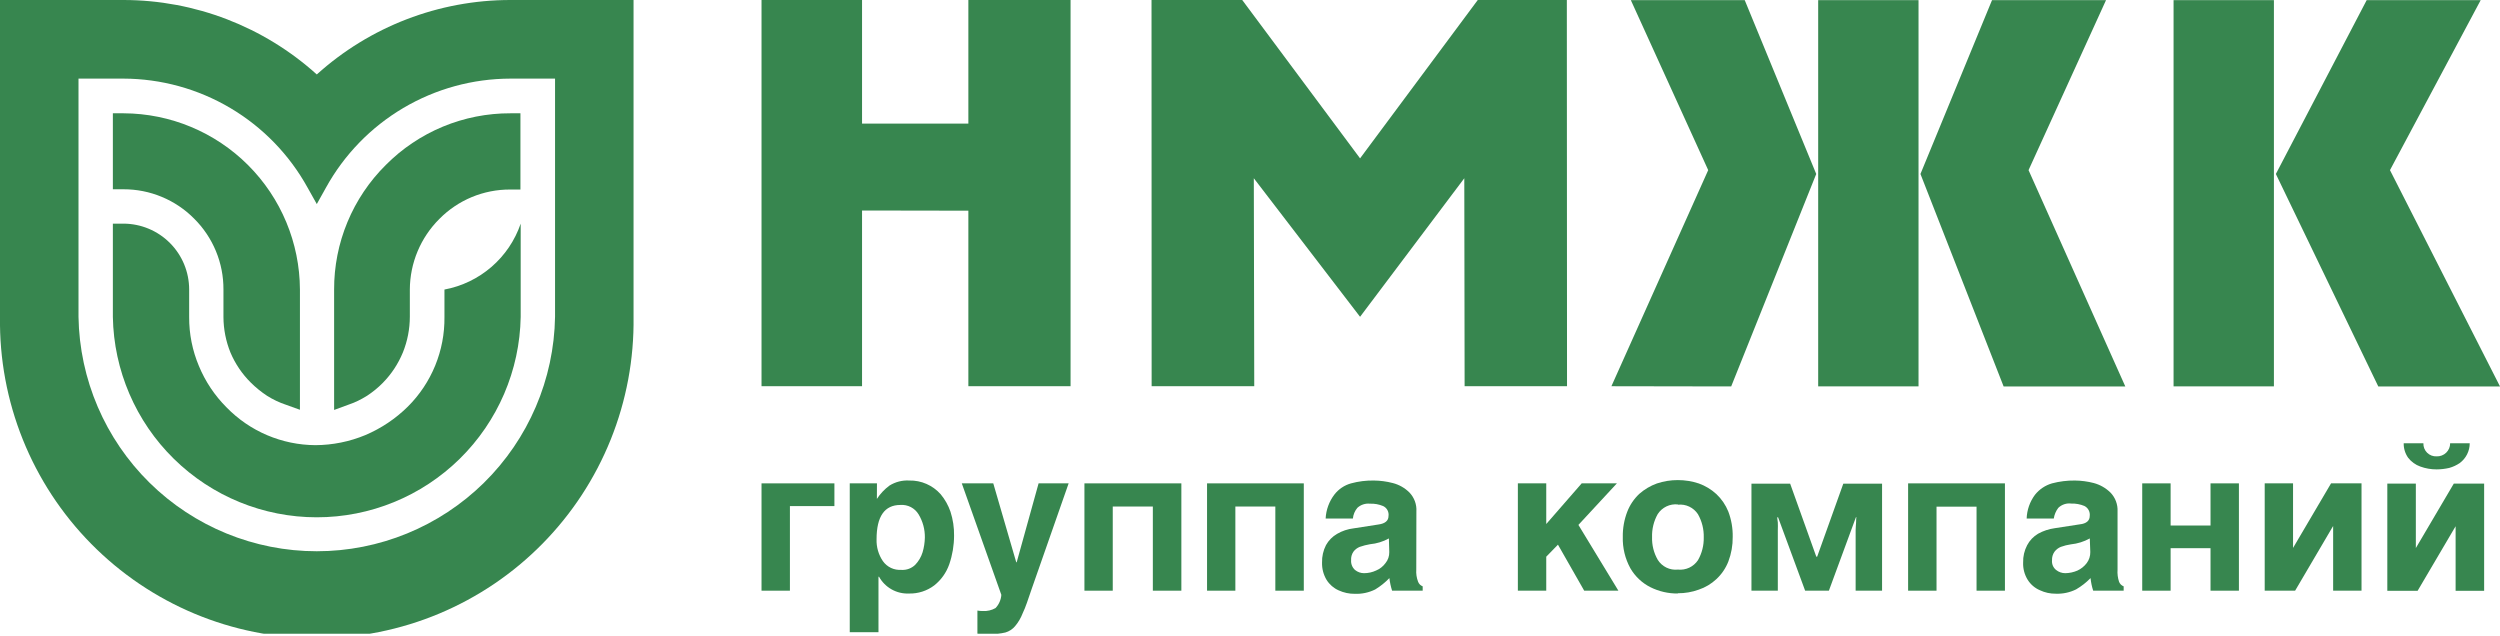 <svg width="110" height="28" viewBox="0 0 110 28" fill="none" xmlns="http://www.w3.org/2000/svg">
<g clip-path="url(#clip0_832_36281)">
<path fill-rule="evenodd" clip-rule="evenodd" d="M92.665 0.006H87.649L84.5 7.655L88.159 17.003H93.513L89.256 7.486L92.665 0.006Z" fill="#37864F"/>
<path d="M84.415 0.006H80V17H84.415V0.006Z" fill="#37864F"/>
<path fill-rule="evenodd" clip-rule="evenodd" d="M76.172 17.003L79.914 7.655L76.768 0.006H71.757L75.161 7.486L70.902 16.994L76.172 17.003Z" fill="#37864F"/>
<path fill-rule="evenodd" clip-rule="evenodd" d="M105.159 7.486L109.15 0.006H104.134L100.138 7.655L104.644 17.003H110L105.159 7.486Z" fill="#37864F"/>
<path d="M100.052 0.006H95.637V17H100.052V0.006Z" fill="#37864F"/>
<path fill-rule="evenodd" clip-rule="evenodd" d="M47.105 16.994V0H42.608V5.439H37.93V0H33.507V16.994H37.93V9.262L42.608 9.27V16.994H47.105Z" fill="#37864F"/>
<path fill-rule="evenodd" clip-rule="evenodd" d="M64.443 16.994L64.429 7.843L59.843 13.939L55.168 7.843L55.187 16.994H50.672L50.667 0H54.658L59.843 6.968L65.022 0H68.941L68.949 16.994H64.443Z" fill="#37864F"/>
<path fill-rule="evenodd" clip-rule="evenodd" d="M36.714 22.268H34.756V25.99H33.507V21.268H36.714V22.268Z" fill="#37864F"/>
<path fill-rule="evenodd" clip-rule="evenodd" d="M39.674 25.076C39.783 25.081 39.892 25.064 39.993 25.026C40.095 24.988 40.188 24.929 40.267 24.854C40.418 24.698 40.53 24.508 40.594 24.3C40.656 24.091 40.689 23.874 40.694 23.655C40.7 23.294 40.604 22.939 40.417 22.63C40.335 22.495 40.217 22.384 40.076 22.311C39.935 22.239 39.777 22.206 39.619 22.218C38.921 22.218 38.569 22.722 38.569 23.727C38.557 24.069 38.654 24.405 38.846 24.688C38.938 24.818 39.061 24.921 39.204 24.989C39.347 25.056 39.505 25.085 39.663 25.073L39.674 25.076ZM38.583 21.952C38.731 21.725 38.919 21.526 39.137 21.365C39.397 21.203 39.701 21.125 40.007 21.143C40.268 21.137 40.527 21.188 40.766 21.293C41.006 21.398 41.219 21.554 41.392 21.75C41.58 21.977 41.725 22.235 41.821 22.514C41.931 22.856 41.985 23.213 41.979 23.572C41.978 23.999 41.907 24.423 41.768 24.827C41.64 25.195 41.41 25.519 41.104 25.76C40.785 26 40.395 26.125 39.996 26.115C39.729 26.127 39.464 26.064 39.231 25.933C38.998 25.802 38.806 25.609 38.677 25.375H38.653V27.818H37.389V21.268H38.586L38.583 21.952Z" fill="#37864F"/>
<path fill-rule="evenodd" clip-rule="evenodd" d="M45.397 25.904C45.239 26.369 45.12 26.735 44.998 26.982C44.919 27.189 44.806 27.383 44.663 27.552C44.552 27.684 44.404 27.781 44.239 27.829C44.017 27.881 43.788 27.903 43.56 27.895L43.006 27.882V26.865C43.087 26.88 43.168 26.886 43.25 26.885C43.443 26.896 43.636 26.851 43.804 26.754C43.954 26.596 44.044 26.39 44.059 26.173L42.319 21.268H43.704L44.715 24.741H44.734L45.698 21.268H47.02L45.397 25.904Z" fill="#37864F"/>
<path fill-rule="evenodd" clip-rule="evenodd" d="M51.98 25.99H50.725V22.287H48.961V25.99H47.715V21.268H51.98V25.99Z" fill="#37864F"/>
<path fill-rule="evenodd" clip-rule="evenodd" d="M57.367 25.99H56.115V22.287H54.356V25.99H53.11V21.268H57.367V25.99Z" fill="#37864F"/>
<path fill-rule="evenodd" clip-rule="evenodd" d="M61.111 23.691C60.855 23.833 60.572 23.919 60.28 23.946C60.127 23.972 59.976 24.011 59.829 24.062C59.719 24.106 59.623 24.178 59.552 24.273C59.476 24.383 59.44 24.516 59.449 24.649C59.443 24.73 59.456 24.811 59.486 24.886C59.516 24.961 59.563 25.028 59.624 25.081C59.736 25.171 59.874 25.22 60.017 25.22C60.202 25.22 60.385 25.18 60.552 25.101C60.717 25.032 60.859 24.919 60.964 24.774C61.074 24.638 61.132 24.467 61.128 24.292L61.111 23.691ZM62.316 25.062C62.303 25.244 62.331 25.426 62.396 25.597C62.414 25.643 62.441 25.685 62.475 25.72C62.51 25.754 62.552 25.781 62.598 25.799V25.99H61.252C61.195 25.809 61.155 25.624 61.133 25.436C60.947 25.629 60.737 25.798 60.507 25.937C60.23 26.074 59.922 26.14 59.613 26.128C59.367 26.131 59.124 26.079 58.901 25.976C58.683 25.88 58.499 25.72 58.372 25.519C58.232 25.287 58.162 25.02 58.17 24.749C58.163 24.484 58.223 24.221 58.344 23.985C58.459 23.778 58.629 23.606 58.834 23.489C59.055 23.36 59.301 23.278 59.555 23.248L60.663 23.076C60.939 23.038 61.094 22.913 61.094 22.711C61.108 22.621 61.092 22.53 61.05 22.45C61.008 22.37 60.941 22.306 60.859 22.267C60.675 22.19 60.477 22.154 60.278 22.162C60.178 22.152 60.076 22.162 59.981 22.194C59.885 22.225 59.798 22.277 59.724 22.345C59.612 22.478 59.543 22.643 59.527 22.816H58.328C58.347 22.432 58.482 22.063 58.715 21.758C58.9 21.52 59.157 21.348 59.447 21.268C59.774 21.179 60.113 21.137 60.452 21.143C60.732 21.146 61.011 21.183 61.283 21.254C61.561 21.325 61.814 21.469 62.017 21.672C62.122 21.782 62.203 21.913 62.256 22.056C62.308 22.199 62.331 22.351 62.321 22.503L62.316 25.062Z" fill="#37864F"/>
<path fill-rule="evenodd" clip-rule="evenodd" d="M68.035 25.99H66.786V21.268H68.035V23.057L69.594 21.268H71.143L69.45 23.096L71.209 25.99H69.705L68.55 23.965L68.035 24.494V25.99Z" fill="#37864F"/>
<path fill-rule="evenodd" clip-rule="evenodd" d="M73.826 22.195C73.654 22.177 73.48 22.207 73.323 22.282C73.167 22.357 73.034 22.474 72.94 22.619C72.766 22.928 72.68 23.279 72.691 23.633C72.68 23.982 72.766 24.327 72.94 24.63C73.032 24.778 73.164 24.897 73.321 24.974C73.478 25.05 73.653 25.081 73.826 25.062C73.997 25.08 74.17 25.051 74.326 24.979C74.481 24.906 74.614 24.792 74.71 24.649C74.885 24.344 74.973 23.996 74.965 23.644C74.974 23.287 74.886 22.935 74.71 22.625C74.615 22.48 74.483 22.365 74.327 22.291C74.171 22.217 73.998 22.188 73.826 22.207V22.195ZM73.826 26.114C73.408 26.119 72.994 26.024 72.619 25.837C72.251 25.652 71.945 25.363 71.738 25.007C71.504 24.583 71.389 24.105 71.403 23.622C71.397 23.243 71.464 22.867 71.6 22.514C71.715 22.217 71.896 21.949 72.129 21.73C72.355 21.531 72.617 21.376 72.901 21.273C73.2 21.173 73.512 21.123 73.826 21.124C74.14 21.124 74.451 21.174 74.749 21.273C75.034 21.375 75.296 21.533 75.519 21.738C75.75 21.955 75.93 22.22 76.048 22.514C76.181 22.868 76.246 23.244 76.239 23.622C76.244 23.992 76.179 24.359 76.048 24.705C75.933 25.001 75.752 25.267 75.519 25.483C75.296 25.691 75.032 25.849 74.743 25.945C74.449 26.052 74.139 26.105 73.826 26.103V26.114Z" fill="#37864F"/>
<path fill-rule="evenodd" clip-rule="evenodd" d="M81.659 22.763L80.471 25.99H79.426L78.236 22.763H78.197C78.197 22.808 78.216 22.888 78.224 22.991C78.233 23.093 78.224 23.201 78.224 23.326V25.99H77.064V21.282H78.767L79.917 24.494H79.955L81.105 21.282H82.811V25.99H81.648V23.326C81.648 23.22 81.662 23.11 81.667 22.999C81.673 22.888 81.667 22.816 81.686 22.763H81.659Z" fill="#37864F"/>
<path fill-rule="evenodd" clip-rule="evenodd" d="M88.217 25.99H86.968V22.293H85.207V25.99H83.957V21.268H88.217V25.99Z" fill="#37864F"/>
<path fill-rule="evenodd" clip-rule="evenodd" d="M91.951 23.691C91.694 23.833 91.411 23.922 91.12 23.951C90.969 23.973 90.82 24.01 90.677 24.062C90.567 24.107 90.472 24.18 90.4 24.273C90.322 24.382 90.283 24.515 90.289 24.649C90.281 24.731 90.293 24.813 90.325 24.889C90.357 24.964 90.407 25.031 90.472 25.081C90.585 25.171 90.726 25.22 90.87 25.22C91.054 25.218 91.236 25.179 91.405 25.106C91.568 25.032 91.71 24.917 91.818 24.774C91.921 24.635 91.976 24.465 91.973 24.292L91.951 23.691ZM93.172 25.062C93.159 25.243 93.181 25.424 93.238 25.597C93.256 25.643 93.283 25.685 93.318 25.72C93.353 25.754 93.394 25.781 93.441 25.799V25.99H92.1C92.042 25.81 92.003 25.624 91.984 25.436C91.796 25.629 91.582 25.796 91.35 25.932C91.072 26.07 90.764 26.135 90.455 26.123C90.214 26.126 89.975 26.074 89.757 25.971C89.535 25.877 89.348 25.717 89.22 25.514C89.078 25.285 89.007 25.018 89.018 24.749C89.011 24.484 89.072 24.222 89.195 23.988C89.306 23.778 89.472 23.604 89.677 23.483C89.902 23.359 90.148 23.277 90.402 23.242L91.51 23.071C91.804 23.04 91.948 22.907 91.948 22.705C91.96 22.616 91.943 22.525 91.901 22.446C91.859 22.366 91.793 22.302 91.712 22.262C91.531 22.187 91.335 22.151 91.139 22.157C91.035 22.143 90.929 22.153 90.829 22.186C90.729 22.219 90.638 22.274 90.563 22.348C90.459 22.485 90.392 22.646 90.366 22.816H89.173C89.185 22.439 89.313 22.074 89.538 21.772C89.73 21.53 89.992 21.354 90.289 21.268C90.618 21.181 90.957 21.139 91.297 21.143C91.577 21.146 91.856 21.183 92.128 21.254C92.403 21.328 92.655 21.472 92.859 21.672C92.966 21.782 93.049 21.912 93.102 22.055C93.156 22.198 93.18 22.35 93.172 22.503V25.062Z" fill="#37864F"/>
<path fill-rule="evenodd" clip-rule="evenodd" d="M98.512 25.99H97.263V24.12H95.507V25.99H94.258V21.268H95.507V23.123H97.263V21.268H98.512V25.99Z" fill="#37864F"/>
<path fill-rule="evenodd" clip-rule="evenodd" d="M103.907 25.99H102.658V23.143L100.985 25.99H99.647V21.268H100.894V24.109L102.566 21.268H103.907V25.99Z" fill="#37864F"/>
<path fill-rule="evenodd" clip-rule="evenodd" d="M109.302 25.995H108.047V23.154L106.375 25.995H105.042V21.279H106.297V24.115L107.967 21.279H109.302V25.995Z" fill="#37864F"/>
<path fill-rule="evenodd" clip-rule="evenodd" d="M108.668 19.503C108.668 19.673 108.628 19.839 108.552 19.99C108.476 20.141 108.366 20.273 108.23 20.373C108.088 20.47 107.931 20.543 107.765 20.589C107.583 20.631 107.397 20.652 107.211 20.653C106.966 20.654 106.723 20.612 106.494 20.528C106.281 20.453 106.094 20.317 105.956 20.138C105.826 19.952 105.758 19.73 105.763 19.503H106.629C106.626 19.581 106.639 19.657 106.667 19.729C106.696 19.801 106.738 19.866 106.793 19.92C106.848 19.974 106.913 20.016 106.985 20.044C107.057 20.071 107.134 20.084 107.211 20.08C107.288 20.083 107.366 20.07 107.438 20.042C107.51 20.015 107.576 19.973 107.632 19.919C107.687 19.865 107.732 19.8 107.762 19.729C107.792 19.658 107.807 19.581 107.806 19.503H108.668Z" fill="#37864F"/>
<path d="M22.456 0C19.309 0.001 16.275 1.168 13.939 3.276C11.606 1.171 8.577 0.004 5.434 0L4.21302e-05 0V13.945C-0.026 15.792 0.315 17.625 1.004 19.339C1.693 21.053 2.715 22.613 4.012 23.928C5.309 25.244 6.854 26.288 8.558 27.001C10.262 27.714 12.091 28.081 13.938 28.081C15.785 28.081 17.614 27.714 19.318 27.001C21.022 26.288 22.567 25.244 23.864 23.928C25.161 22.613 26.183 21.053 26.872 19.339C27.561 17.625 27.902 15.792 27.876 13.945V0H22.456ZM24.422 13.939C24.378 16.691 23.253 19.314 21.292 21.244C19.331 23.173 16.689 24.255 13.938 24.255C11.187 24.255 8.545 23.173 6.584 21.244C4.623 19.314 3.498 16.691 3.454 13.939V3.459H5.434C7.089 3.464 8.712 3.911 10.136 4.754C11.559 5.597 12.732 6.805 13.532 8.253L13.939 8.979L14.344 8.253C15.145 6.803 16.32 5.594 17.746 4.751C19.173 3.908 20.799 3.462 22.456 3.459H24.422V13.939Z" fill="#37864F"/>
<path d="M8.541 9.619C8.953 10.027 9.279 10.514 9.501 11.05C9.723 11.586 9.835 12.16 9.832 12.74V13.956C9.835 14.489 9.94 15.016 10.139 15.51C10.349 16.006 10.654 16.457 11.037 16.836C11.255 17.053 11.495 17.247 11.751 17.415C12.011 17.579 12.29 17.712 12.582 17.809L13.197 18.03V12.74C13.188 10.686 12.369 8.719 10.916 7.266C9.464 5.814 7.496 4.994 5.442 4.985H4.966V8.328H5.434C6.012 8.327 6.584 8.44 7.117 8.662C7.651 8.883 8.135 9.209 8.541 9.619Z" fill="#37864F"/>
<path d="M16.975 7.259C16.252 7.976 15.678 8.83 15.288 9.771C14.897 10.712 14.698 11.721 14.701 12.74V18.038L15.302 17.817C15.594 17.72 15.873 17.587 16.133 17.424C16.392 17.258 16.63 17.064 16.845 16.845C17.222 16.461 17.521 16.008 17.726 15.51C17.928 15.01 18.032 14.476 18.033 13.937V12.74C18.038 11.572 18.506 10.453 19.335 9.63C19.741 9.219 20.226 8.893 20.76 8.671C21.294 8.45 21.867 8.337 22.445 8.339H22.899V4.985H22.456C21.437 4.982 20.428 5.182 19.487 5.572C18.546 5.963 17.692 6.536 16.975 7.259Z" fill="#37864F"/>
<path d="M19.556 12.74V13.956C19.564 14.686 19.425 15.41 19.149 16.085C18.872 16.76 18.464 17.374 17.947 17.889C17.409 18.422 16.774 18.847 16.078 19.143C15.38 19.433 14.633 19.583 13.879 19.587C13.149 19.583 12.428 19.434 11.756 19.149C11.085 18.864 10.477 18.448 9.968 17.925C9.447 17.404 9.034 16.786 8.752 16.105C8.465 15.424 8.319 14.692 8.323 13.953V12.74C8.323 11.973 8.02 11.236 7.478 10.693C6.937 10.149 6.201 9.843 5.434 9.84H4.966V13.945C5.007 16.297 5.971 18.539 7.649 20.188C9.327 21.837 11.585 22.761 13.938 22.761C16.291 22.761 18.549 21.837 20.227 20.188C21.905 18.539 22.869 16.297 22.91 13.945V9.84C22.658 10.578 22.215 11.234 21.625 11.744C21.036 12.253 20.322 12.597 19.556 12.74Z" fill="#37864F"/>
</g>
<defs>
<clipPath id="clip0_832_36281">
<rect width="110" height="27.884" fill="white"/>
</clipPath>
</defs>
</svg>
